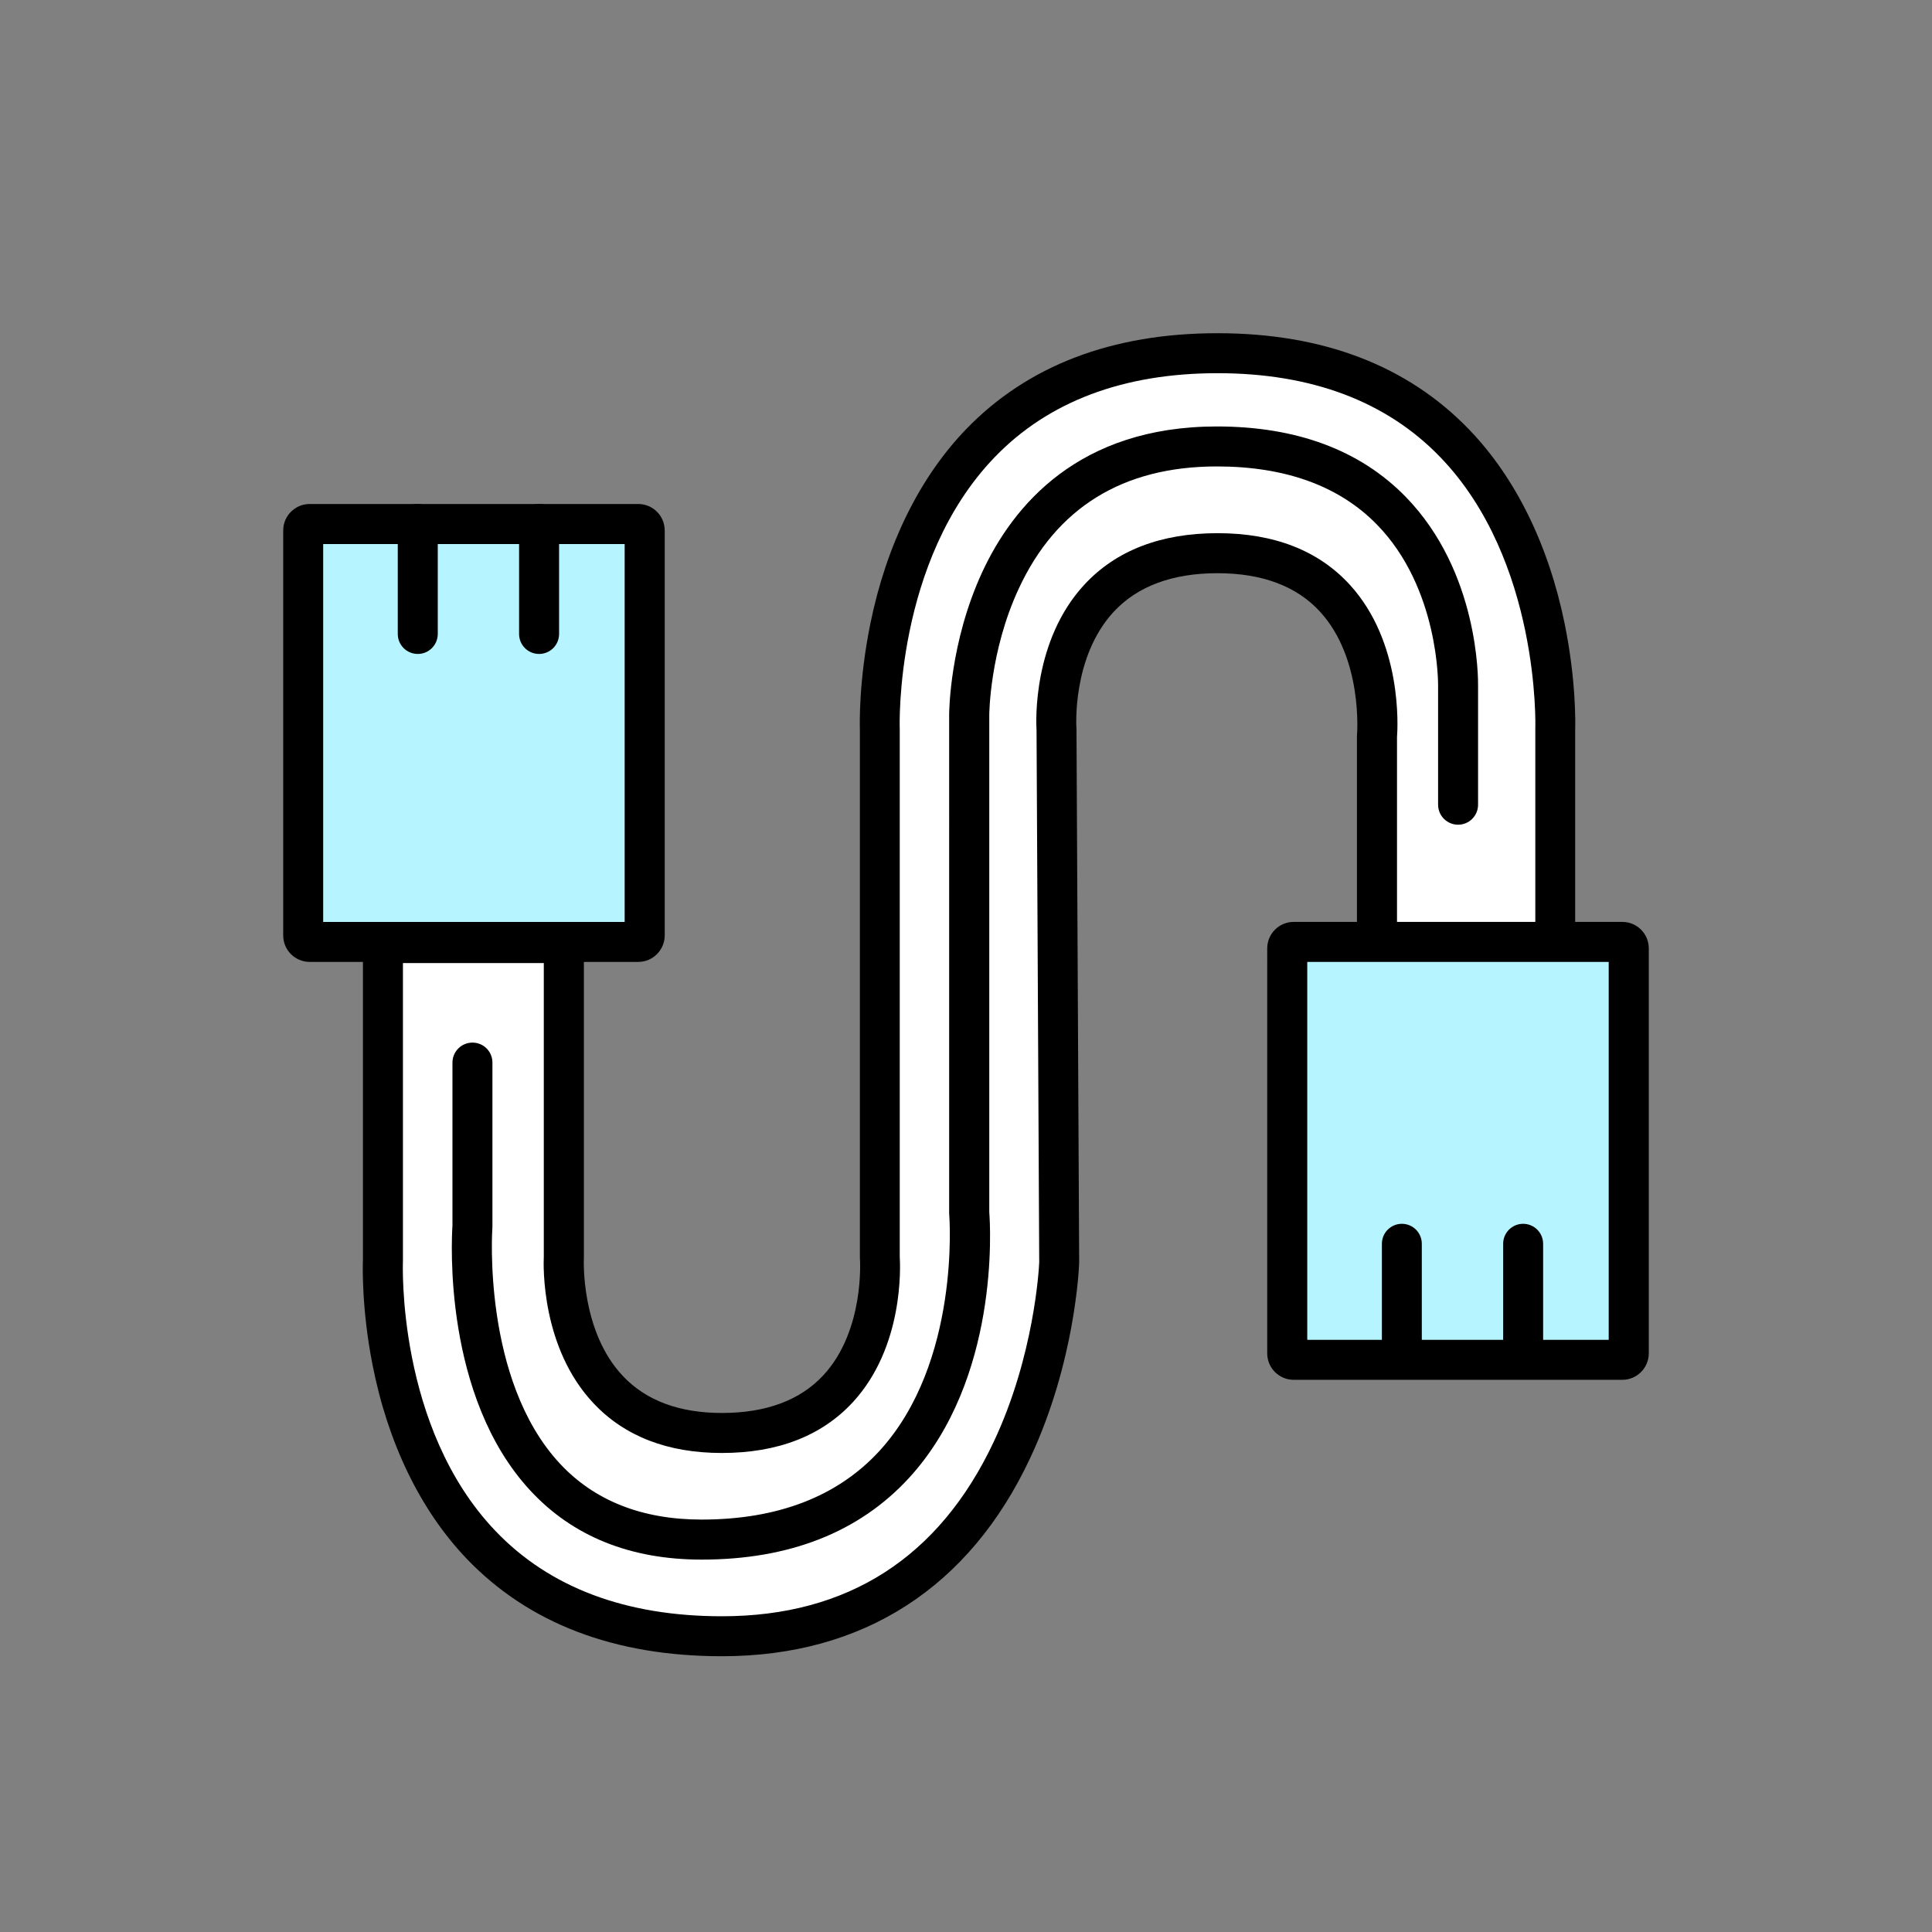 <?xml version="1.0" encoding="utf-8"?>
<!-- Generator: Adobe Illustrator 16.0.0, SVG Export Plug-In . SVG Version: 6.00 Build 0)  -->
<!DOCTYPE svg PUBLIC "-//W3C//DTD SVG 1.1//EN" "http://www.w3.org/Graphics/SVG/1.1/DTD/svg11.dtd">
<svg version="1.1" id="图层_1" xmlns="http://www.w3.org/2000/svg" xmlns:xlink="http://www.w3.org/1999/xlink" x="0px" y="0px"
	 width="68px" height="68px" viewBox="0 0 68 68" enable-background="new 0 0 68 68" xml:space="preserve">
<rect x="0" y="0" width="68" height="68" fill="#808080" stroke="none"/>
<g>
	<path fill="#FFE4CC" d="M24.658,30.86"/>
	<path fill="#FFFFFF" d="M19.848,33.193v11.056c0,0-0.359,6.187,5.562,6.187c6.061,0,5.563-6.187,5.563-6.187V25.657
		c0,0-0.505-13.225,11.888-13.225c12.386,0,11.888,13.225,11.888,13.225v7.536h-6.273v-7.272c0,0,0.585-6.452-5.611-6.452
		c-6.131,0-5.67,6.217-5.67,6.217l0.094,18.753c0,0-0.456,13.152-11.873,13.152c-12.563,0-11.931-13.24-11.931-13.24V33.193H19.848z
		"/>
	<path d="M25.409,58.294c-3.79,0-6.814-1.159-8.995-3.444c-1.62-1.7-2.764-4.061-3.305-6.827c-0.388-1.978-0.342-3.495-0.335-3.687
		V33.193c0-0.388,0.314-0.704,0.704-0.704h6.37c0.389,0,0.703,0.315,0.703,0.704v11.056c0,0.014,0,0.027-0.001,0.041
		c-0.001,0.024-0.119,2.567,1.379,4.147c0.813,0.859,1.983,1.295,3.479,1.295c1.553,0,2.755-0.447,3.571-1.327
		c1.461-1.577,1.29-4.076,1.288-4.101c-0.001-0.018-0.002-0.037-0.002-0.055V25.668c-0.006-0.177-0.04-1.709,0.367-3.709
		c0.565-2.778,1.729-5.143,3.359-6.839c2.167-2.251,5.148-3.392,8.862-3.392c3.711,0,6.688,1.141,8.856,3.391
		c1.634,1.696,2.797,4.062,3.363,6.84c0.408,2,0.375,3.534,0.369,3.71v7.525c0,0.389-0.314,0.704-0.704,0.704h-6.273
		c-0.391,0-0.704-0.315-0.704-0.704v-7.272c0-0.021,0.001-0.043,0.003-0.063c0.002-0.025,0.213-2.68-1.303-4.33
		c-0.822-0.898-2.037-1.354-3.608-1.354c-1.587,0-2.815,0.456-3.651,1.356c-1.481,1.598-1.316,4.079-1.314,4.104
		c0.001,0.016,0.002,0.033,0.002,0.048l0.094,18.753c0,0.009,0,0.019-0.001,0.028c-0.005,0.14-0.137,3.471-1.721,6.85
		C34.124,55.881,30.37,58.294,25.409,58.294L25.409,58.294z M14.182,33.897v10.454c0,0.012,0,0.022,0,0.034
		c-0.003,0.058-0.228,5.854,3.258,9.501c1.901,1.991,4.584,3.001,7.97,3.001c4.424,0,7.644-2.063,9.563-6.134
		c1.428-3.025,1.596-6.11,1.604-6.327l-0.094-18.715c-0.021-0.331-0.133-3.175,1.688-5.139c1.113-1.198,2.688-1.806,4.686-1.806
		c1.986,0,3.553,0.612,4.654,1.818c1.846,2.021,1.688,4.989,1.659,5.365v6.541h4.868v-6.833c0-0.009,0-0.018,0-0.027
		c0.003-0.058,0.169-5.898-3.347-9.542c-1.89-1.959-4.527-2.953-7.837-2.953c-3.316,0-5.957,0.996-7.849,2.961
		c-3.519,3.655-3.34,9.475-3.338,9.533c0.001,0.009,0.001,0.018,0.001,0.027v18.568c0.022,0.349,0.146,3.18-1.651,5.129
		c-1.096,1.186-2.646,1.787-4.612,1.787c-1.901,0-3.418-0.586-4.509-1.743c-1.852-1.96-1.771-4.855-1.756-5.166V33.897H14.182z"/>
	<path d="M24.694,54.893c-2.507,0-4.536-0.818-6.03-2.432c-3.073-3.318-2.771-8.825-2.739-9.324V37.4
		c0-0.389,0.315-0.704,0.704-0.704c0.391,0,0.703,0.315,0.703,0.704v5.762c0,0.018,0,0.036-0.002,0.054
		c-0.004,0.052-0.365,5.344,2.371,8.292c1.217,1.311,2.896,1.976,4.993,1.976c2.68,0,4.783-0.811,6.253-2.409
		c2.866-3.119,2.468-8.271,2.463-8.323c-0.002-0.02-0.003-0.04-0.003-0.06V25.156c0-0.104,0.019-2.544,1.163-5.017
		c1.082-2.34,3.395-5.129,8.259-5.129c2.807,0,5.042,0.833,6.646,2.476c2.576,2.643,2.553,6.413,2.548,6.681v4.156
		c0,0.389-0.314,0.704-0.703,0.704s-0.704-0.315-0.704-0.704v-4.164v-0.018c0-0.033,0.046-3.431-2.157-5.682
		c-1.326-1.355-3.22-2.042-5.628-2.042c-3.309,0-5.658,1.451-6.98,4.313c-1.018,2.195-1.032,4.405-1.032,4.427v17.506
		c0.04,0.515,0.366,5.876-2.825,9.356C30.241,53.927,27.788,54.893,24.694,54.893L24.694,54.893z"/>
	<path fill="#B6F5FF" d="M22.464,33.152H10.9c-0.125,0-0.229-0.103-0.229-0.227V18.671c0-0.125,0.104-0.228,0.229-0.228h11.563
		c0.125,0,0.229,0.102,0.229,0.228v14.254C22.69,33.05,22.588,33.152,22.464,33.152L22.464,33.152z"/>
	<path d="M14.704,23.017c-0.389,0-0.704-0.315-0.704-0.704v-3.871c0-0.389,0.315-0.704,0.704-0.704c0.391,0,0.704,0.315,0.704,0.704
		v3.871C15.407,22.703,15.093,23.017,14.704,23.017L14.704,23.017z M18.974,23.017c-0.391,0-0.704-0.315-0.704-0.704v-3.871
		c0-0.389,0.313-0.704,0.704-0.704c0.389,0,0.704,0.315,0.704,0.704v3.871C19.678,22.703,19.363,23.017,18.974,23.017L18.974,23.017
		z"/>
	<path d="M22.464,33.856H10.9c-0.514,0-0.932-0.417-0.932-0.931V18.671c0-0.514,0.418-0.932,0.932-0.932h11.563
		c0.515,0,0.933,0.417,0.933,0.932v14.254C23.395,33.438,22.977,33.856,22.464,33.856L22.464,33.856z M11.375,32.449h10.611V19.148
		H11.375V32.449z"/>
	<path fill="#B6F5FF" d="M57.1,47.861H45.534c-0.125,0-0.228-0.102-0.228-0.228V33.379c0-0.125,0.103-0.227,0.228-0.227h11.564
		c0.125,0,0.228,0.102,0.228,0.227v14.254C57.327,47.759,57.225,47.861,57.1,47.861L57.1,47.861z"/>
	<path d="M49.341,48.353c-0.391,0-0.703-0.315-0.703-0.704v-3.871c0-0.389,0.313-0.704,0.703-0.704c0.389,0,0.702,0.315,0.702,0.704
		v3.871C50.044,48.038,49.729,48.353,49.341,48.353L49.341,48.353z M53.609,48.353c-0.389,0-0.703-0.315-0.703-0.704v-3.871
		c0-0.389,0.314-0.704,0.703-0.704s0.704,0.315,0.704,0.704v3.871C54.313,48.038,53.999,48.353,53.609,48.353L53.609,48.353z"/>
	<path d="M57.1,48.565H45.534c-0.514,0-0.932-0.417-0.932-0.932V33.379c0-0.513,0.418-0.931,0.932-0.931H57.1
		c0.514,0,0.932,0.417,0.932,0.931v14.254C58.031,48.148,57.613,48.565,57.1,48.565L57.1,48.565z M46.011,47.158h10.61V33.856
		h-10.61V47.158z"/>
</g>
</svg>
